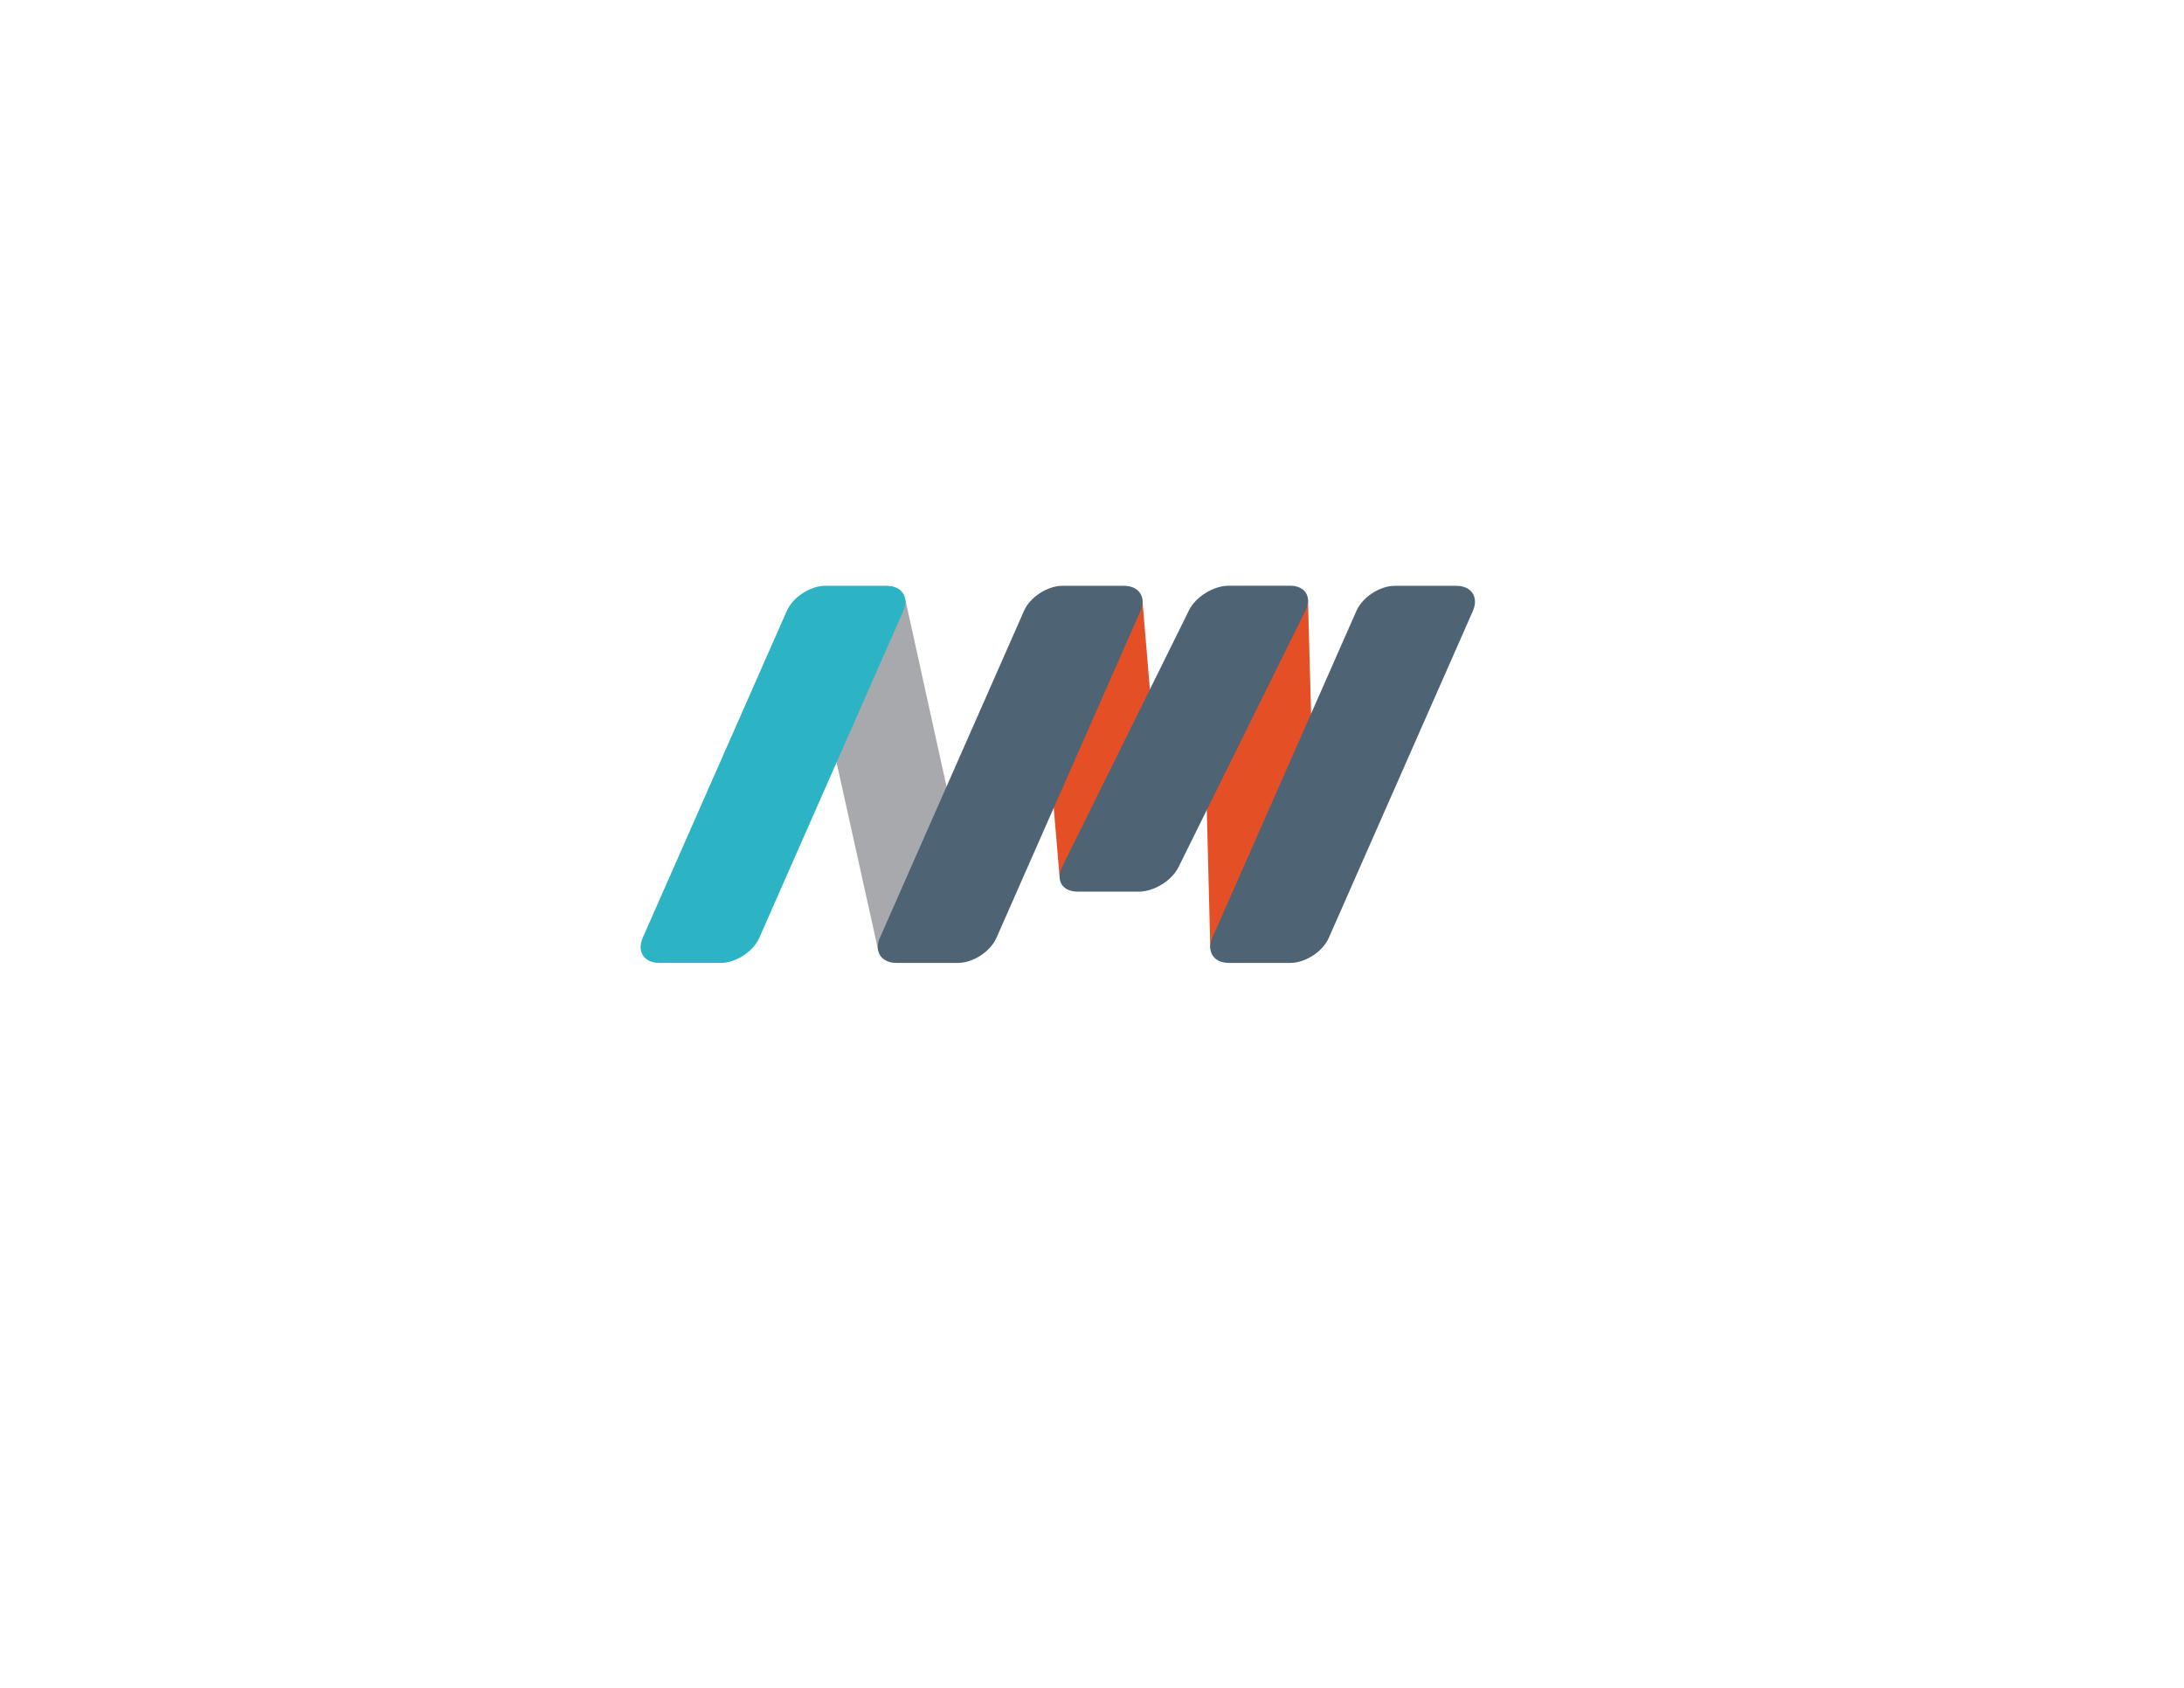 <svg id="Layer_1" data-name="Layer 1" xmlns="http://www.w3.org/2000/svg" viewBox="0 0 792 612"><defs><style>.cls-1{fill:#a7a9ac;}.cls-2{fill:#2cb3c4;}.cls-3{fill:#e44f26;}.cls-4{fill:#4e6374;}</style></defs><title>Artboard 8</title><polygon class="cls-1" points="290.15 216.88 328.2 216.88 356.55 345.62 318.49 344.66 290.15 216.88"/><path class="cls-2" d="M327.55,221.56c2.22-5-.47-9.15-6-9.15H299.3c-5.5,0-11.81,4.12-14,9.15L233.09,340c-2.22,5,.47,9.15,6,9.15h22.28c5.5,0,11.81-4.12,14-9.15Z"/><polygon class="cls-3" points="414.26 217.42 375.63 216.22 384.28 318.43 422.84 319.56 414.26 217.42"/><polygon class="cls-3" points="474.31 217.3 435.66 216.19 438.9 343.89 477.84 345.23 474.31 217.3"/><path class="cls-4" d="M473.41,221.38c2.44-4.93-.07-9-5.57-9H445.56c-5.5,0-12,4-14.43,9L385.19,314.3c-2.44,4.93.07,9,5.57,9H413c5.5,0,12-4,14.43-9Z"/><path class="cls-4" d="M534.11,221.56c2.22-5-.47-9.15-6-9.15H505.86c-5.5,0-11.81,4.12-14,9.15L439.65,340c-2.22,5,.47,9.15,6,9.15H467.9c5.5,0,11.81-4.12,14-9.15Z"/><path class="cls-4" d="M413.56,221.56c2.22-5-.47-9.15-6-9.15H385.31c-5.5,0-11.81,4.12-14,9.15L319.1,340c-2.22,5,.47,9.15,6,9.15h22.28c5.5,0,11.81-4.12,14-9.15Z"/></svg>